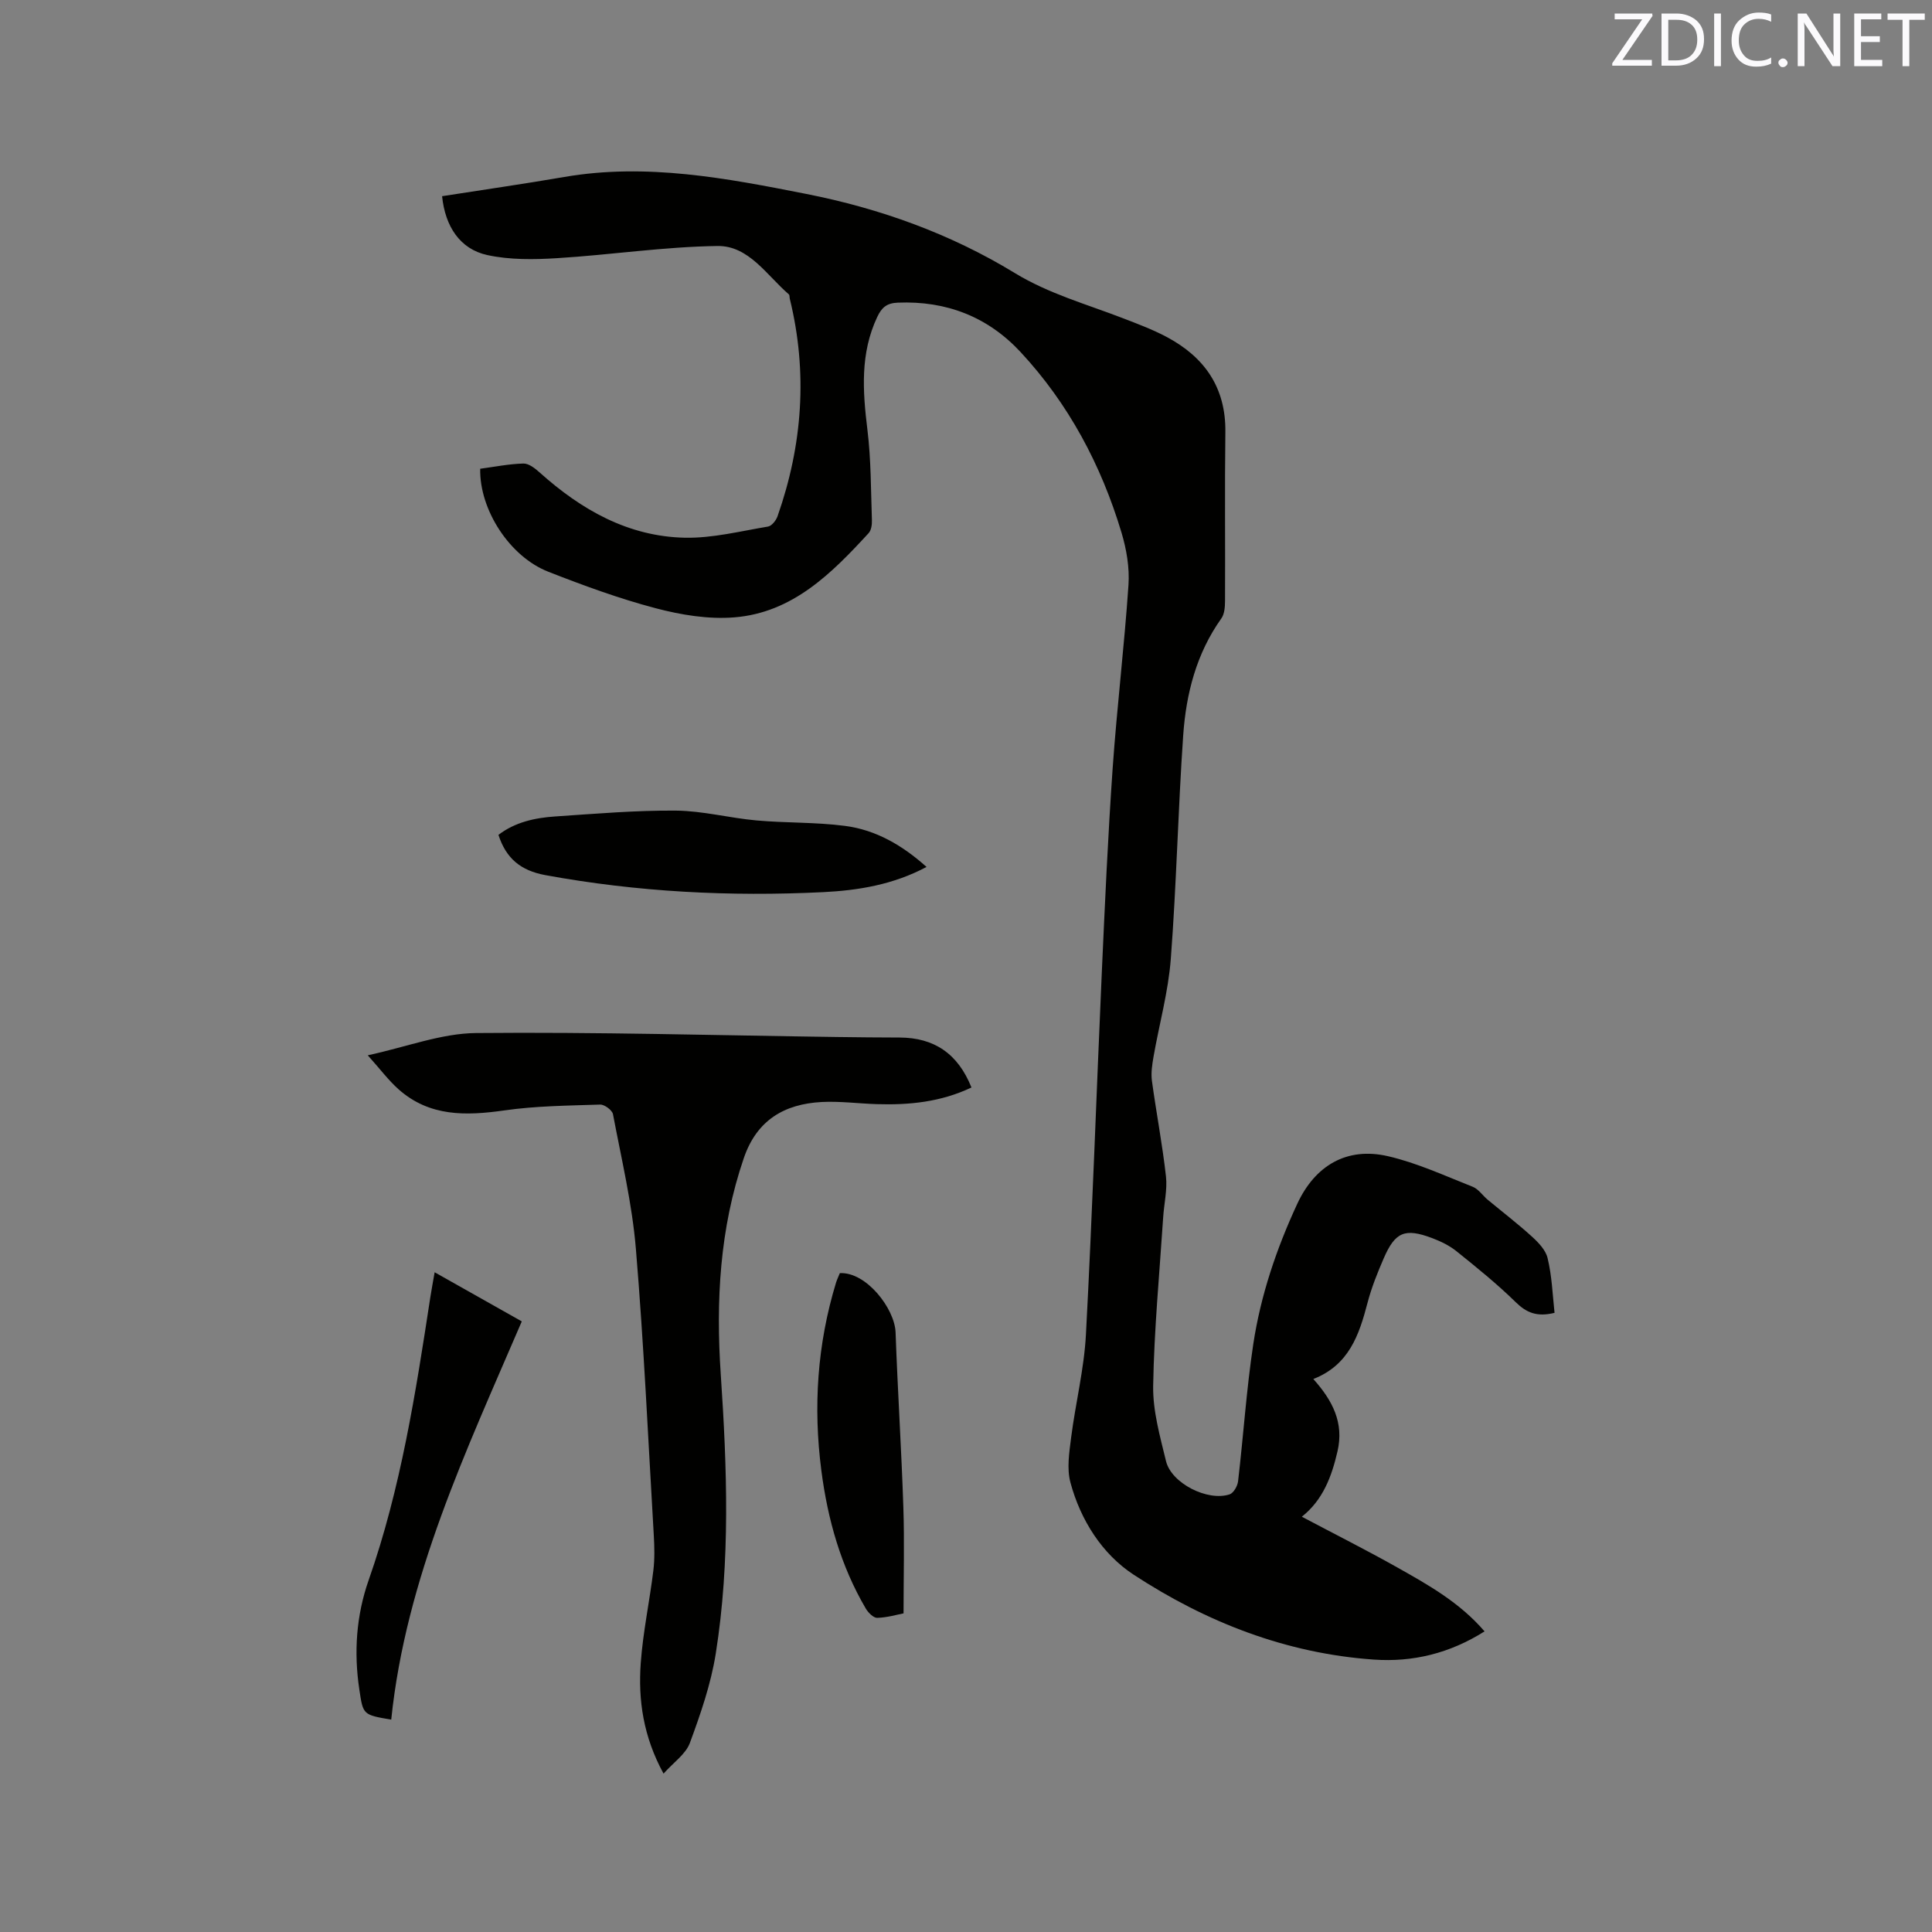 <svg enable-background="new 0 0 400 400" viewBox="0 0 400 400" xmlns="http://www.w3.org/2000/svg"><rect x="0" y="0" width="400" height="400" fill="#808080" stroke="none"/><path d="m321.85 271.81c-3.71.91-5.85-.07-8.05-2.22-3.85-3.77-8.07-7.18-12.28-10.56-1.46-1.17-3.25-2.03-5.02-2.7-5.62-2.11-7.64-1.28-10.01 4.18-1.3 3-2.54 6.08-3.36 9.23-1.73 6.62-3.82 12.88-11.22 15.77 3.99 4.46 6.37 9.06 5.01 14.95-1.21 5.26-3.03 10.11-7.39 13.56 6.76 3.58 13.35 6.89 19.76 10.5 6.43 3.62 12.91 7.24 18.07 13.24-7.23 4.57-14.89 6.4-22.9 5.84-18.16-1.26-34.75-7.75-49.77-17.59-6.5-4.26-10.98-11.29-13.07-19.08-.78-2.9-.24-6.25.15-9.33.91-7.11 2.68-14.16 3.06-21.28 1.33-25.08 2.18-50.2 3.3-75.29.63-13.98 1.26-27.96 2.23-41.92.89-12.69 2.42-25.33 3.28-38.01.24-3.58-.41-7.39-1.45-10.85-4.2-13.97-10.94-26.66-20.91-37.38-6.77-7.28-15.35-10.62-25.4-10.21-2.33.09-3.35 1.05-4.25 2.95-3.57 7.56-3.02 15.37-2.04 23.38.76 6.18.71 12.46.93 18.7.03.9-.12 2.08-.68 2.69-7.68 8.36-15.77 16.48-27.83 17.44-5.35.43-11.01-.51-16.25-1.89-7.55-1.99-14.94-4.7-22.22-7.55-8.01-3.12-14.29-12.83-14.12-21.33 2.94-.39 5.93-1 8.94-1.08 1.12-.03 2.44 1.01 3.39 1.87 8.6 7.71 18.32 13.25 30.07 13.49 5.72.11 11.48-1.36 17.19-2.31.77-.13 1.67-1.27 1.97-2.13 5.18-14.75 6.28-29.76 2.54-45.03-.08-.31-.01-.76-.2-.92-4.56-3.92-8.27-10.09-14.76-10.01-11.08.15-22.13 1.84-33.21 2.52-4.8.3-9.8.37-14.45-.64-5.65-1.23-8.73-5.9-9.37-12.19 8.42-1.32 16.88-2.53 25.3-3.98 17-2.93 33.57.25 50.09 3.51 15.27 3.01 29.82 8.23 43.15 16.36 7.06 4.31 14.91 6.47 22.49 9.4 3.06 1.18 6.16 2.34 9.04 3.88 7.8 4.17 12.21 10.46 12.1 19.66-.15 11.66-.01 23.33-.07 35-.01 1.22-.11 2.68-.77 3.6-5.16 7.25-7.29 15.56-7.89 24.18-1.07 15.43-1.39 30.91-2.57 46.32-.52 6.8-2.4 13.5-3.58 20.26-.28 1.62-.54 3.33-.33 4.94.9 6.61 2.17 13.18 2.91 19.8.31 2.78-.4 5.66-.58 8.51-.76 11.62-1.87 23.23-2.07 34.85-.09 5.19 1.42 10.47 2.66 15.6 1.11 4.59 8.62 8.39 13.17 6.88.81-.27 1.64-1.72 1.75-2.71 1.11-9.46 1.73-19 3.15-28.41 1.53-10.08 4.79-19.72 9.09-29 3.68-7.95 10.26-11.87 18.81-9.89 6.01 1.39 11.75 4.05 17.53 6.33 1.19.47 2.04 1.79 3.09 2.67 3.08 2.56 6.27 5 9.22 7.69 1.34 1.22 2.84 2.8 3.2 4.45.88 3.62 1.02 7.44 1.43 11.29z" fill="#010100"/><path d="m201.13 225.15c-6.34 3.02-12.91 3.66-19.61 3.45-3.81-.12-7.64-.64-11.43-.44-7.72.42-13.4 3.76-16.08 11.58-5.02 14.63-5.81 29.65-4.78 44.88 1.3 19.28 2 38.58-1.04 57.74-1 6.3-3.14 12.48-5.36 18.5-.86 2.32-3.39 4.03-5.45 6.35-4.21-7.71-5.27-15.24-4.72-22.9.46-6.41 1.83-12.76 2.61-19.16.29-2.39.23-4.86.09-7.27-1.16-19.79-2.06-39.6-3.71-59.35-.78-9.35-2.99-18.59-4.74-27.85-.16-.83-1.76-2.02-2.65-1.99-6.63.22-13.31.27-19.85 1.21-7.95 1.13-15.48 1.32-21.89-4.37-2.1-1.87-3.81-4.18-6.38-7.04 8.05-1.74 15.22-4.54 22.41-4.61 24.89-.24 49.8.48 74.7.82 4.34.06 8.68.1 13.02.11 7.12.03 12.05 3.31 14.86 10.34z" fill="#010100"/><path d="m103.2 172.85c3.4-2.61 7.51-3.53 11.73-3.81 8.33-.56 16.69-1.28 25.03-1.21 5.55.05 11.08 1.53 16.64 2.03 6.1.55 12.28.34 18.34 1.13 6.41.83 11.89 4.02 16.89 8.5-6.91 3.68-14.15 4.86-21.42 5.22-19.29.95-38.48-.03-57.53-3.53-5.06-.94-8.11-3.44-9.68-8.33z" fill="#010100"/><path d="m108.03 273.58c-11.52 26.85-24 53.12-27.03 82.45-5.91-1-5.82-1.01-6.61-6.27-1.15-7.7-.63-15.29 1.93-22.59 6.67-19.01 9.74-38.77 12.77-58.56.24-1.57.54-3.12.9-5.2 6.15 3.47 12.08 6.82 18.04 10.17z" fill="#010100"/><path d="m173.88 263.59c5.48-.29 11.36 7.35 11.54 12.26.43 12.07 1.21 24.14 1.61 36.21.24 7.18.04 14.37.04 21.97-1.34.26-3.39.87-5.45.93-.78.02-1.87-1.08-2.37-1.93-5.17-8.81-7.88-18.44-9.19-28.51-1.72-13.21-.86-26.22 3.04-38.99.22-.68.54-1.34.78-1.94z" fill="#010100"/><g fill="#fbfafc"><path d="m342.2 3.2-6.3 9.2h6.1v1.2h-8.2v-.5l6.2-9.1h-5.7v-1.2h7.8v.4z"/><path d="m344 13.7v-10.9h3.1c1.6 0 3 .5 4.1 1.4 1.1 1 1.6 2.2 1.6 3.9s-.5 3-1.6 4-2.5 1.5-4.2 1.5h-3zm1.4-9.6v8.4h1.6c1.4 0 2.5-.4 3.2-1.1.8-.8 1.2-1.8 1.2-3.2s-.4-2.4-1.2-3.1-1.8-1-3.1-1z"/><path d="m356.3 2.8v10.9h-1.4v-10.9z"/><path d="m366.6 13.2c-.8.4-1.8.6-3 .6-1.6 0-2.8-.5-3.7-1.5s-1.4-2.3-1.4-3.9c0-1.7.5-3.2 1.6-4.2s2.4-1.6 4-1.6c1 0 1.9.1 2.6.4v1.5c-.8-.4-1.6-.6-2.6-.6-1.2 0-2.2.4-3 1.2s-1.1 1.9-1.1 3.3c0 1.3.4 2.3 1.1 3.1s1.6 1.1 2.8 1.1c1.1 0 2-.2 2.8-.7v1.3z"/><path d="m368.2 13c0-.3.1-.5.3-.6.2-.2.4-.3.6-.3.3 0 .5.1.7.3s.3.4.3.6-.1.5-.3.6c-.2.2-.4.3-.7.3s-.5-.1-.6-.3c-.2-.2-.3-.4-.3-.6z"/><path d="m381.1 13.7h-1.7l-5.5-8.4c-.2-.2-.3-.5-.4-.7 0 .2.1.8.1 1.5v7.6h-1.4v-10.9h1.8l5.3 8.3c.3.4.4.6.4.8 0-.3-.1-.8-.1-1.6v-7.5h1.4v10.9z"/><path d="m389.7 13.7h-5.8v-10.9h5.6v1.2h-4.2v3.5h3.9v1.2h-3.9v3.7h4.4z"/><path d="m398.4 4.1h-3.1v9.6h-1.4v-9.6h-3.1v-1.3h7.7v1.3z"/></g></svg>